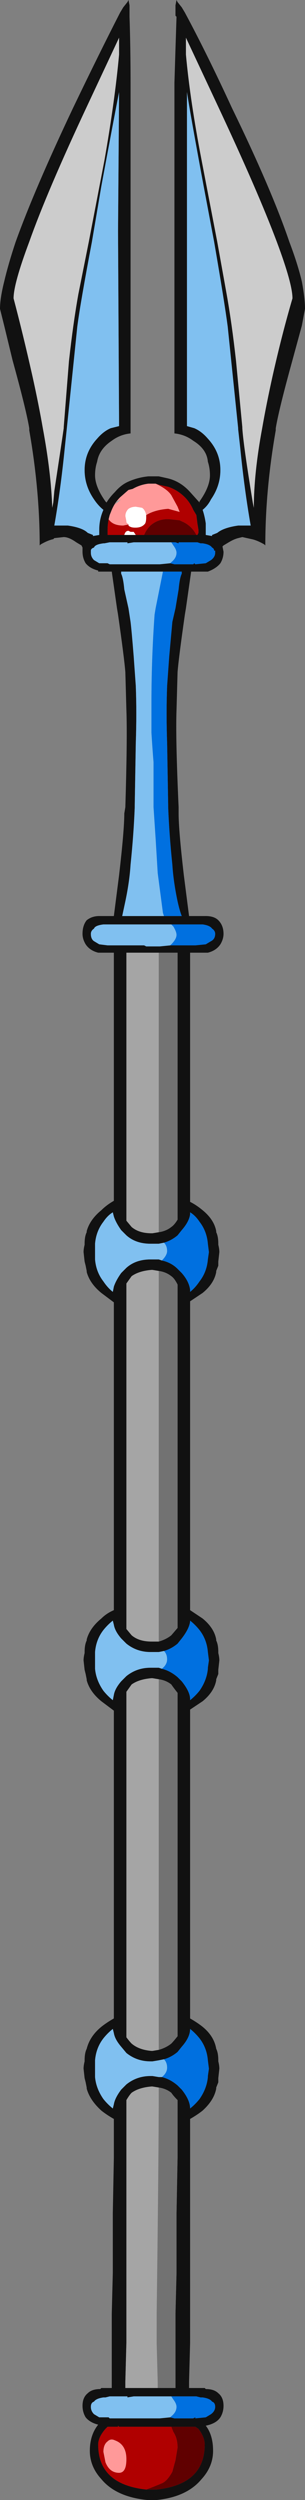 <?xml version="1.0" encoding="UTF-8" standalone="no"?>
<svg xmlns:ffdec="https://www.free-decompiler.com/flash" xmlns:xlink="http://www.w3.org/1999/xlink" ffdec:objectType="frame" height="835.8px" width="102.2px" xmlns="http://www.w3.org/2000/svg">
  <rect width="100%" height="100%" fill="#808080" stroke="none"/>
  <g transform="matrix(1.0, 0.0, 0.0, 1.0, 57.75, 396.55)">
    <use ffdec:characterId="283" height="119.4" transform="matrix(7.0, 0.0, 0.0, 7.0, -57.75, -396.55)" width="14.6" xlink:href="#shape0"/>
  </g>
  <defs>
    <g id="shape0" transform="matrix(1.0, 0.0, 0.0, 1.0, 8.25, 56.65)">
      <path d="M-2.75 -32.55 L-2.65 -32.7 -2.45 -32.8 -2.65 -32.65 -2.75 -32.55" fill="#63b5b2" fill-rule="evenodd" stroke="none"/>
      <path d="M-2.1 -31.6 L-2.2 -31.7 -2.2 -31.75 -2.25 -32.0 Q-2.25 -32.2 -2.1 -32.35 -1.95 -32.45 -1.75 -32.45 L-1.45 -32.4 Q-1.3 -32.3 -1.25 -32.05 L-1.25 -31.95 Q-1.25 -31.75 -1.3 -31.65 -1.45 -31.45 -1.75 -31.45 L-1.8 -31.45 Q-2.0 -31.45 -2.1 -31.55 L-2.1 -31.6 M-1.75 -31.1 L-2.3 -31.1 Q-2.25 -31.3 -2.1 -31.3 L-2.0 -31.25 -1.85 -31.25 -1.75 -31.1" fill="#ffffff" fill-rule="evenodd" stroke="none"/>
      <path d="M0.15 -55.9 L0.15 -56.4 0.2 -56.65 0.25 -56.55 0.45 -56.3 0.6 -56.05 Q1.65 -54.1 2.85 -51.5 4.75 -47.6 5.6 -45.1 6.0 -44.05 6.2 -43.2 6.35 -42.4 6.35 -41.9 L6.2 -41.1 5.75 -39.45 Q5.1 -37.1 4.95 -36.2 L4.95 -36.1 Q4.45 -33.25 4.45 -30.6 L4.4 -30.65 Q4.05 -30.85 3.8 -30.9 L3.35 -31.0 3.15 -30.95 Q2.95 -30.9 2.7 -30.75 L2.45 -30.6 2.4 -30.55 2.45 -30.3 Q2.45 -30.0 2.3 -29.75 2.1 -29.5 1.7 -29.35 L0.9 -29.35 0.65 -27.6 0.6 -27.3 Q0.3 -25.2 0.25 -24.55 L0.2 -22.75 Q0.15 -21.4 0.3 -18.1 L0.3 -17.8 Q0.3 -17.0 0.55 -14.85 L0.8 -12.9 1.6 -12.9 Q2.0 -12.9 2.2 -12.7 2.45 -12.45 2.45 -12.05 2.45 -11.8 2.3 -11.55 2.1 -11.25 1.7 -11.15 L0.85 -11.15 0.85 0.75 Q1.15 0.9 1.45 1.15 2.0 1.6 2.1 2.15 L2.1 2.2 Q2.2 2.4 2.2 2.75 L2.2 2.8 Q2.25 3.0 2.25 3.15 L2.2 3.6 2.2 3.8 2.1 4.05 2.1 4.1 Q2.0 4.65 1.45 5.1 L0.85 5.5 0.85 20.25 Q1.15 20.45 1.45 20.65 2.0 21.1 2.1 21.65 L2.1 21.7 Q2.2 21.9 2.2 22.25 L2.2 22.3 Q2.25 22.5 2.25 22.65 L2.2 23.1 2.2 23.3 2.1 23.55 2.1 23.6 Q2.0 24.15 1.45 24.6 L0.85 25.0 0.85 39.75 Q1.2 39.95 1.45 40.15 2.0 40.6 2.1 41.2 2.2 41.4 2.2 41.75 L2.2 41.8 Q2.25 42.0 2.25 42.15 L2.2 42.6 2.2 42.8 2.1 43.05 2.1 43.1 Q2.0 43.65 1.45 44.15 1.2 44.35 0.85 44.55 L0.85 55.25 0.8 57.1 0.8 57.4 1.55 57.4 1.6 57.45 Q2.0 57.45 2.2 57.65 2.45 57.85 2.45 58.25 2.45 58.55 2.3 58.8 2.1 59.1 1.6 59.2 1.95 59.65 1.95 60.4 1.95 61.15 1.4 61.75 0.7 62.6 -0.75 62.75 L-1.2 62.75 Q-2.7 62.6 -3.4 61.75 -3.95 61.15 -3.95 60.4 -3.95 59.65 -3.55 59.15 -3.95 59.05 -4.15 58.8 -4.3 58.55 -4.3 58.25 -4.3 57.85 -4.05 57.65 -3.85 57.45 -3.45 57.45 L-3.4 57.4 -2.9 57.4 -2.9 53.85 -2.85 51.9 -2.85 49.05 -2.8 46.4 -2.8 44.55 Q-3.15 44.35 -3.4 44.15 -3.95 43.65 -4.1 43.1 L-4.1 43.05 -4.15 42.8 -4.2 42.6 -4.25 42.15 Q-4.25 42.0 -4.2 41.8 L-4.2 41.75 Q-4.2 41.4 -4.1 41.2 -3.95 40.6 -3.4 40.15 -3.15 39.95 -2.8 39.75 L-2.8 25.05 -3.4 24.6 Q-3.95 24.15 -4.1 23.6 L-4.1 23.55 -4.15 23.3 -4.2 23.1 -4.25 22.65 Q-4.25 22.5 -4.2 22.3 L-4.2 22.25 Q-4.2 21.9 -4.1 21.7 L-4.1 21.65 Q-3.95 21.1 -3.4 20.65 -3.15 20.4 -2.8 20.25 L-2.8 12.55 Q-2.8 12.45 -2.8 12.3 L-2.8 5.55 -3.4 5.1 Q-3.95 4.65 -4.1 4.1 L-4.1 4.05 -4.15 3.8 -4.2 3.6 -4.25 3.15 Q-4.25 3.0 -4.2 2.8 L-4.2 2.75 Q-4.2 2.4 -4.1 2.2 L-4.1 2.15 Q-3.95 1.6 -3.4 1.15 -3.15 0.9 -2.8 0.7 L-2.8 -11.15 -3.55 -11.15 Q-3.95 -11.25 -4.15 -11.55 -4.3 -11.8 -4.3 -12.05 -4.3 -12.45 -4.1 -12.7 -3.85 -12.9 -3.5 -12.9 L-2.8 -12.9 -2.55 -14.85 Q-2.3 -17.0 -2.3 -17.8 L-2.25 -18.1 Q-2.15 -21.4 -2.2 -22.75 L-2.25 -24.55 Q-2.3 -25.2 -2.6 -27.3 L-2.65 -27.6 -2.9 -29.35 -3.55 -29.35 -3.55 -29.4 Q-3.95 -29.5 -4.15 -29.75 -4.3 -30.0 -4.3 -30.3 L-4.3 -30.5 -4.35 -30.6 -4.6 -30.75 Q-4.95 -31.0 -5.2 -31.0 L-5.65 -30.95 -5.7 -30.9 Q-5.95 -30.85 -6.3 -30.65 L-6.35 -30.6 Q-6.35 -33.25 -6.85 -36.1 L-6.85 -36.2 Q-7.0 -37.1 -7.65 -39.45 L-8.05 -41.1 -8.25 -41.9 Q-8.25 -42.4 -8.05 -43.2 -7.85 -44.05 -7.5 -45.1 -6.6 -47.6 -4.75 -51.5 -3.5 -54.1 -2.5 -56.05 L-2.35 -56.3 -2.15 -56.55 -2.1 -56.65 -2.05 -56.4 -2.05 -55.85 Q-2.0 -54.35 -2.0 -52.7 -2.0 -51.15 -2.0 -45.6 L-2.0 -35.95 Q-2.5 -35.9 -2.9 -35.6 -3.5 -35.2 -3.6 -34.6 -3.7 -34.3 -3.7 -33.95 -3.7 -33.4 -3.2 -32.7 L-3.15 -32.65 Q-3.0 -32.9 -2.75 -33.15 -2.45 -33.5 -2.1 -33.65 -1.65 -33.85 -1.15 -33.9 L-0.65 -33.9 -0.2 -33.8 Q0.4 -33.65 0.85 -33.15 L1.3 -32.65 1.3 -32.7 Q1.8 -33.4 1.8 -33.95 1.8 -34.3 1.7 -34.6 1.65 -35.2 1.0 -35.6 0.6 -35.9 0.1 -35.95 L0.1 -45.6 Q0.1 -51.15 0.1 -52.7 0.15 -54.35 0.2 -55.85 L0.15 -55.9 M0.65 -54.85 L0.65 -54.05 Q0.85 -51.85 1.4 -49.0 L2.15 -45.1 2.6 -42.6 Q2.85 -41.2 3.05 -39.4 L3.35 -36.25 3.35 -36.2 Q3.4 -35.4 3.85 -32.65 L3.9 -32.4 Q3.9 -34.05 4.3 -36.2 4.5 -37.35 4.8 -38.7 5.25 -40.7 5.75 -42.4 5.75 -43.1 5.0 -45.1 4.1 -47.5 2.15 -51.65 L0.65 -54.85 M1.5 -47.75 Q0.85 -51.25 0.7 -52.25 L0.7 -36.3 1.05 -36.2 Q1.4 -36.05 1.7 -35.7 2.3 -35.05 2.3 -34.2 2.3 -33.45 1.85 -32.8 1.7 -32.5 1.45 -32.3 1.55 -32.0 1.6 -31.65 L1.6 -31.1 1.9 -31.05 1.9 -31.1 2.15 -31.2 Q2.45 -31.45 3.15 -31.55 L3.75 -31.55 Q3.45 -33.25 3.25 -35.25 L3.15 -36.15 3.15 -36.2 2.65 -41.05 Q2.5 -42.2 2.0 -45.1 L1.5 -47.75 M-0.8 -33.55 L-1.15 -33.55 Q-1.55 -33.5 -1.9 -33.3 L-2.1 -33.25 -2.5 -32.9 Q-2.75 -32.65 -2.9 -32.3 L-3.0 -32.05 -3.05 -31.85 Q-3.1 -31.6 -3.1 -31.35 L-3.1 -31.1 -2.3 -31.1 -1.75 -31.1 -1.35 -31.1 1.15 -31.1 1.2 -31.1 1.25 -31.2 1.25 -31.35 1.2 -31.65 1.15 -32.05 1.0 -32.3 Q0.85 -32.65 0.6 -32.9 0.25 -33.25 -0.2 -33.4 L-0.65 -33.5 -0.8 -33.55 M-0.1 -29.75 L0.1 -29.7 1.0 -29.7 1.05 -29.75 1.1 -29.7 1.6 -29.75 1.85 -29.9 Q2.05 -30.05 2.05 -30.25 L2.05 -30.35 2.0 -30.35 Q2.0 -30.45 1.9 -30.5 1.8 -30.65 1.45 -30.7 L1.35 -30.7 1.2 -30.75 0.3 -30.75 0.3 -30.7 0.15 -30.75 -0.05 -30.75 -1.85 -30.75 -2.15 -30.7 -2.15 -30.75 -3.0 -30.75 -3.25 -30.7 -3.3 -30.7 Q-3.7 -30.65 -3.75 -30.5 -3.9 -30.45 -3.9 -30.35 L-3.9 -30.25 Q-3.9 -30.05 -3.75 -29.9 L-3.5 -29.75 -3.1 -29.75 -3.0 -29.7 -0.6 -29.7 -0.1 -29.75 M-0.4 -12.9 L0.45 -12.9 Q0.35 -13.15 0.25 -13.6 0.05 -14.55 0.0 -15.35 -0.15 -16.8 -0.2 -18.1 L-0.2 -18.2 -0.25 -21.15 Q-0.3 -22.6 -0.25 -23.9 L-0.15 -25.3 0.0 -26.95 0.15 -27.6 0.3 -28.5 Q0.35 -29.05 0.45 -29.25 L0.45 -29.35 -0.45 -29.35 -2.45 -29.35 -2.45 -29.25 Q-2.35 -29.05 -2.3 -28.5 L-2.1 -27.6 -2.0 -26.95 Q-1.95 -26.55 -1.85 -25.3 L-1.75 -23.9 Q-1.7 -22.6 -1.75 -21.15 L-1.8 -18.2 -1.8 -18.1 Q-1.85 -16.8 -2.0 -15.35 -2.05 -14.55 -2.25 -13.6 L-2.4 -12.9 -0.4 -12.9 M-0.1 -11.5 L1.1 -11.5 1.6 -11.55 1.85 -11.7 Q2.05 -11.8 2.05 -12.05 2.05 -12.2 1.9 -12.3 1.8 -12.45 1.45 -12.5 L-0.05 -12.5 -3.3 -12.5 Q-3.7 -12.45 -3.75 -12.3 -3.9 -12.2 -3.9 -12.05 -3.9 -11.8 -3.75 -11.7 L-3.5 -11.55 -3.1 -11.5 -1.35 -11.5 -1.25 -11.45 -0.6 -11.45 -0.1 -11.5 M-0.5 3.55 Q-0.05 3.65 0.25 3.95 L0.45 4.15 Q0.8 4.55 0.85 4.95 L0.85 5.05 Q1.1 4.85 1.3 4.55 1.65 4.1 1.7 3.5 L1.75 3.15 1.7 2.75 Q1.65 2.15 1.3 1.7 1.1 1.4 0.85 1.25 L0.85 1.35 Q0.8 1.7 0.45 2.1 L0.25 2.35 Q-0.05 2.6 -0.4 2.7 L-0.65 2.75 -1.05 2.75 Q-1.75 2.75 -2.2 2.35 L-2.45 2.1 Q-2.7 1.75 -2.8 1.45 L-2.85 1.25 Q-3.1 1.4 -3.3 1.7 -3.65 2.15 -3.7 2.75 L-3.7 3.5 Q-3.65 4.1 -3.3 4.55 -3.1 4.85 -2.85 5.05 L-2.8 4.8 Q-2.7 4.5 -2.45 4.15 L-2.2 3.9 Q-1.75 3.5 -1.05 3.5 L-0.65 3.5 -0.5 3.55 M-0.65 21.75 Q-0.3 21.65 -0.05 21.45 L0.25 21.1 0.25 4.7 Q0.1 4.4 -0.05 4.3 -0.3 4.1 -0.65 4.05 L-0.95 4.0 -1.0 4.0 Q-1.6 4.05 -1.95 4.3 L-2.2 4.65 -2.2 21.15 -1.95 21.45 Q-1.6 21.75 -1.0 21.75 L-0.65 21.75 M-0.5 23.05 Q-0.1 23.15 0.25 23.45 L0.45 23.65 Q0.85 24.15 0.85 24.5 L0.85 24.55 Q1.1 24.35 1.3 24.1 1.65 23.6 1.7 23.05 L1.7 23.0 1.75 22.65 1.7 22.25 Q1.65 21.65 1.3 21.2 1.1 20.95 0.85 20.75 L0.85 20.8 Q0.8 21.15 0.45 21.6 L0.25 21.85 Q-0.05 22.1 -0.4 22.2 L-0.65 22.25 -1.05 22.25 Q-1.7 22.25 -2.2 21.85 L-2.45 21.6 Q-2.75 21.25 -2.8 20.95 L-2.85 20.75 Q-3.1 20.95 -3.3 21.2 -3.65 21.65 -3.7 22.25 L-3.7 23.05 Q-3.65 23.6 -3.3 24.1 -3.1 24.35 -2.85 24.55 L-2.8 24.3 Q-2.75 24.0 -2.45 23.65 L-2.2 23.4 Q-1.7 23.0 -1.05 23.0 L-0.65 23.0 -0.5 23.05 M-0.5 42.55 Q-0.1 42.65 0.25 42.95 L0.45 43.15 Q0.85 43.65 0.85 44.05 1.1 43.85 1.3 43.6 1.65 43.1 1.7 42.55 L1.7 42.5 1.75 42.15 1.7 41.75 Q1.65 41.15 1.3 40.7 1.1 40.45 0.85 40.25 0.85 40.65 0.45 41.1 L0.25 41.35 Q-0.05 41.6 -0.4 41.7 L-0.65 41.75 -0.95 41.8 -1.05 41.8 Q-1.7 41.8 -2.2 41.4 L-2.45 41.1 Q-2.75 40.75 -2.8 40.45 L-2.85 40.25 Q-3.1 40.45 -3.3 40.7 -3.65 41.15 -3.7 41.75 L-3.7 42.55 Q-3.65 43.1 -3.3 43.6 -3.1 43.85 -2.85 44.05 L-2.8 43.85 Q-2.75 43.55 -2.45 43.15 L-2.2 42.9 Q-1.7 42.5 -1.05 42.5 L-0.95 42.5 -0.65 42.55 -0.5 42.55 M-0.7 57.4 L0.15 57.4 0.15 53.85 0.2 51.9 0.2 49.05 0.25 46.4 0.25 43.65 Q0.05 43.45 -0.05 43.3 -0.3 43.1 -0.65 43.05 L-0.95 43.0 -1.0 43.0 Q-1.6 43.05 -1.95 43.3 -2.05 43.4 -2.2 43.65 L-2.2 55.25 -2.25 57.1 -2.25 57.4 -0.7 57.4 M-0.65 41.25 Q-0.3 41.15 -0.05 40.95 0.05 40.85 0.25 40.6 L0.25 24.2 Q0.05 23.95 -0.05 23.8 -0.3 23.6 -0.65 23.55 L-0.95 23.5 -1.0 23.5 Q-1.6 23.55 -1.95 23.8 L-2.2 24.15 -2.2 40.65 Q-2.05 40.85 -1.95 40.95 -1.6 41.25 -1.0 41.3 L-0.95 41.3 -0.65 41.25 M-0.1 58.8 L0.1 58.85 1.0 58.85 1.1 58.8 1.1 58.85 1.6 58.8 1.85 58.65 Q2.05 58.5 2.05 58.3 2.05 58.1 1.9 58.05 1.8 57.9 1.45 57.85 L1.35 57.85 1.15 57.8 -0.05 57.8 -1.85 57.8 -2.15 57.85 -2.15 57.8 -3.0 57.8 -3.2 57.85 -3.3 57.85 Q-3.65 57.9 -3.75 58.05 -3.9 58.1 -3.9 58.3 -3.9 58.5 -3.75 58.65 L-3.5 58.8 -3.05 58.8 -3.0 58.85 -0.6 58.85 -0.1 58.8 M-1.25 62.25 L-0.75 62.25 Q1.55 62.0 1.55 60.1 1.55 59.75 1.25 59.35 L1.1 59.25 -0.05 59.25 -2.55 59.25 -2.6 59.2 -2.6 59.25 -3.1 59.25 -3.2 59.35 Q-3.55 59.75 -3.55 60.1 -3.55 62.0 -1.25 62.25 M-0.65 2.2 Q-0.3 2.15 -0.05 1.95 0.1 1.85 0.25 1.6 L0.25 -11.15 -0.65 -11.15 -2.2 -11.15 -2.2 1.65 -1.95 1.95 Q-1.6 2.25 -1.0 2.25 L-0.95 2.25 -0.65 2.2 M-2.55 -54.85 L-4.05 -51.65 Q-6.0 -47.5 -6.85 -45.1 -7.6 -43.1 -7.6 -42.4 -7.15 -40.7 -6.7 -38.7 -6.4 -37.35 -6.2 -36.2 -5.8 -34.05 -5.75 -32.4 L-5.7 -32.65 -5.65 -33.2 Q-5.3 -35.5 -5.2 -36.2 L-5.2 -36.25 -4.95 -39.4 Q-4.75 -41.2 -4.5 -42.6 L-4.0 -45.1 -3.25 -49.0 Q-2.75 -51.85 -2.55 -54.05 L-2.55 -54.85 M-3.85 -45.1 Q-4.4 -42.2 -4.55 -41.05 L-5.05 -36.2 -5.15 -35.25 Q-5.35 -33.25 -5.65 -31.55 L-5.0 -31.55 Q-4.3 -31.45 -4.05 -31.2 L-3.8 -31.1 -3.8 -31.05 -3.5 -31.1 -3.5 -31.35 Q-3.5 -31.85 -3.3 -32.3 -3.55 -32.5 -3.75 -32.8 -4.2 -33.45 -4.2 -34.2 -4.2 -35.05 -3.6 -35.7 -3.3 -36.05 -2.95 -36.2 L-2.55 -36.3 -2.6 -45.6 -2.55 -52.25 Q-2.75 -51.25 -3.4 -47.75 L-3.85 -45.1" fill="#111111" fill-rule="evenodd" stroke="none"/>
      <path d="M1.15 -31.1 L-1.35 -31.1 Q-1.25 -31.35 -1.05 -31.55 -0.65 -31.9 -0.1 -31.85 L0.35 -31.8 0.45 -31.75 Q0.7 -31.65 0.9 -31.45 1.05 -31.3 1.15 -31.1 M-0.05 59.25 L1.1 59.25 1.25 59.35 Q1.55 59.75 1.55 60.1 1.55 62.0 -0.75 62.25 L-1.25 62.25 Q-0.85 62.1 -0.5 61.95 -0.25 61.85 0.0 61.4 L0.15 60.85 0.25 60.25 Q0.25 59.8 0.05 59.5 L-0.05 59.25" fill="#600000" fill-rule="evenodd" stroke="none"/>
      <path d="M-1.25 -32.05 Q-0.85 -32.3 -0.2 -32.35 L0.35 -32.2 0.25 -32.45 -0.05 -33.0 Q-0.25 -33.3 -0.8 -33.55 L-0.65 -33.5 -0.2 -33.4 Q0.25 -33.25 0.6 -32.9 0.85 -32.65 1.0 -32.3 L1.15 -32.05 1.2 -31.65 1.25 -31.35 1.25 -31.2 1.2 -31.1 1.15 -31.1 Q1.05 -31.3 0.9 -31.45 0.7 -31.65 0.45 -31.75 L0.35 -31.8 -0.1 -31.85 Q-0.65 -31.9 -1.05 -31.55 -1.25 -31.35 -1.35 -31.1 L-1.75 -31.1 -1.85 -31.25 -2.0 -31.25 -2.1 -31.3 Q-2.25 -31.3 -2.3 -31.1 L-3.1 -31.1 -3.1 -31.35 Q-3.1 -31.6 -3.05 -31.85 -2.85 -31.55 -2.35 -31.55 L-2.1 -31.6 -2.1 -31.55 Q-2.0 -31.45 -1.8 -31.45 L-1.75 -31.45 Q-1.45 -31.45 -1.3 -31.65 -1.25 -31.75 -1.25 -31.95 L-1.25 -32.05 M-1.25 62.25 Q-3.55 62.0 -3.55 60.1 -3.55 59.75 -3.2 59.35 L-3.1 59.25 -2.6 59.25 -2.6 59.2 -2.55 59.25 -0.05 59.25 0.05 59.5 Q0.25 59.8 0.25 60.25 L0.15 60.85 0.0 61.4 Q-0.25 61.85 -0.5 61.95 -0.85 62.1 -1.25 62.25 M-3.3 60.45 L-3.2 60.95 Q-3.0 61.45 -2.55 61.45 -2.2 61.45 -2.2 60.8 -2.2 60.1 -2.75 59.9 -2.95 59.8 -3.1 59.95 -3.3 60.1 -3.3 60.45" fill="#b00000" fill-rule="evenodd" stroke="none"/>
      <path d="M-0.8 -33.55 Q-0.25 -33.3 -0.05 -33.0 L0.25 -32.45 0.35 -32.2 -0.2 -32.35 Q-0.85 -32.3 -1.25 -32.05 -1.3 -32.3 -1.45 -32.4 L-1.75 -32.45 Q-1.95 -32.45 -2.1 -32.35 -2.25 -32.2 -2.25 -32.0 L-2.2 -31.75 -2.2 -31.7 -2.1 -31.6 -2.35 -31.55 Q-2.85 -31.55 -3.05 -31.85 L-3.0 -32.05 -2.9 -32.3 Q-2.75 -32.65 -2.5 -32.9 L-2.1 -33.25 -1.9 -33.3 Q-1.55 -33.5 -1.15 -33.55 L-0.8 -33.55 M-2.75 -32.55 L-2.65 -32.65 -2.45 -32.8 -2.65 -32.7 -2.75 -32.55 M-3.3 60.45 Q-3.3 60.1 -3.1 59.95 -2.95 59.8 -2.75 59.9 -2.2 60.1 -2.2 60.8 -2.2 61.45 -2.55 61.45 -3.0 61.45 -3.2 60.95 L-3.3 60.45" fill="#ff9999" fill-rule="evenodd" stroke="none"/>
      <path d="M1.5 -47.75 L2.0 -45.1 Q2.5 -42.2 2.65 -41.05 L3.15 -36.2 3.15 -36.15 3.25 -35.25 Q3.45 -33.25 3.75 -31.55 L3.15 -31.55 Q2.45 -31.45 2.15 -31.2 L1.9 -31.1 1.9 -31.05 1.6 -31.1 1.6 -31.65 Q1.55 -32.0 1.45 -32.3 1.7 -32.5 1.85 -32.8 2.3 -33.45 2.3 -34.2 2.3 -35.05 1.7 -35.7 1.4 -36.05 1.05 -36.2 L0.7 -36.3 0.7 -52.25 Q0.85 -51.25 1.5 -47.75 M-0.1 -29.75 L-0.6 -29.7 -3.0 -29.7 -3.1 -29.75 -3.5 -29.75 -3.75 -29.9 Q-3.9 -30.05 -3.9 -30.25 L-3.9 -30.35 Q-3.9 -30.45 -3.75 -30.5 -3.7 -30.65 -3.3 -30.7 L-3.25 -30.7 -3.0 -30.75 -2.15 -30.75 -2.15 -30.7 -1.85 -30.75 -0.05 -30.75 0.05 -30.6 Q0.2 -30.4 0.2 -30.25 0.2 -30.0 -0.05 -29.8 L-0.1 -29.75 M-0.45 -29.35 L-0.8 -27.6 -0.85 -27.3 Q-1.0 -25.2 -1.0 -23.1 L-1.0 -21.65 Q-0.95 -20.85 -0.9 -20.25 L-0.9 -18.1 -0.8 -16.6 -0.7 -14.95 -0.45 -13.05 -0.4 -12.9 -2.4 -12.9 -2.25 -13.6 Q-2.05 -14.55 -2.0 -15.35 -1.85 -16.8 -1.8 -18.1 L-1.8 -18.2 -1.75 -21.15 Q-1.7 -22.6 -1.75 -23.9 L-1.85 -25.3 Q-1.95 -26.55 -2.0 -26.95 L-2.1 -27.6 -2.3 -28.5 Q-2.35 -29.05 -2.45 -29.25 L-2.45 -29.35 -0.45 -29.35 M-0.1 -11.5 L-0.6 -11.45 -1.25 -11.45 -1.35 -11.5 -3.1 -11.5 -3.5 -11.55 -3.75 -11.7 Q-3.9 -11.8 -3.9 -12.05 -3.9 -12.2 -3.75 -12.3 -3.7 -12.45 -3.3 -12.5 L-0.05 -12.5 0.05 -12.4 Q0.2 -12.15 0.2 -12.0 0.2 -11.8 -0.05 -11.55 L-0.1 -11.5 M-0.4 2.7 Q-0.25 2.85 -0.25 3.1 -0.25 3.3 -0.5 3.55 L-0.65 3.5 -1.05 3.5 Q-1.75 3.5 -2.2 3.9 L-2.45 4.15 Q-2.7 4.5 -2.8 4.8 L-2.85 5.05 Q-3.1 4.85 -3.3 4.55 -3.65 4.1 -3.7 3.5 L-3.7 2.75 Q-3.65 2.15 -3.3 1.7 -3.1 1.4 -2.85 1.25 L-2.8 1.45 Q-2.7 1.75 -2.45 2.1 L-2.2 2.35 Q-1.75 2.75 -1.05 2.75 L-0.65 2.75 -0.4 2.7 M-0.4 22.2 Q-0.25 22.35 -0.25 22.6 -0.25 22.85 -0.5 23.05 L-0.65 23.0 -1.05 23.0 Q-1.7 23.0 -2.2 23.4 L-2.45 23.65 Q-2.75 24.0 -2.8 24.3 L-2.85 24.55 Q-3.1 24.35 -3.3 24.1 -3.65 23.6 -3.7 23.05 L-3.7 22.25 Q-3.65 21.65 -3.3 21.2 -3.1 20.95 -2.85 20.75 L-2.8 20.95 Q-2.75 21.25 -2.45 21.6 L-2.2 21.85 Q-1.7 22.25 -1.05 22.25 L-0.65 22.25 -0.4 22.2 M-0.4 41.7 Q-0.25 41.85 -0.25 42.1 -0.25 42.35 -0.5 42.55 L-0.65 42.55 -0.95 42.5 -1.05 42.5 Q-1.7 42.5 -2.2 42.9 L-2.45 43.15 Q-2.75 43.55 -2.8 43.85 L-2.85 44.05 Q-3.1 43.85 -3.3 43.6 -3.65 43.1 -3.7 42.55 L-3.7 41.75 Q-3.65 41.15 -3.3 40.7 -3.1 40.45 -2.85 40.25 L-2.8 40.45 Q-2.75 40.75 -2.45 41.1 L-2.2 41.4 Q-1.7 41.8 -1.05 41.8 L-0.95 41.8 -0.65 41.75 -0.4 41.7 M-0.1 58.8 L-0.6 58.85 -3.0 58.85 -3.05 58.8 -3.5 58.8 -3.75 58.65 Q-3.9 58.5 -3.9 58.3 -3.9 58.1 -3.75 58.05 -3.65 57.9 -3.3 57.85 L-3.2 57.85 -3.0 57.8 -2.15 57.8 -2.15 57.85 -1.85 57.8 -0.05 57.8 0.05 57.95 Q0.2 58.15 0.2 58.3 0.2 58.55 -0.05 58.75 L-0.1 58.8 M-3.85 -45.1 L-3.4 -47.75 Q-2.75 -51.25 -2.55 -52.25 L-2.6 -45.6 -2.55 -36.3 -2.95 -36.2 Q-3.3 -36.05 -3.6 -35.7 -4.2 -35.05 -4.2 -34.2 -4.2 -33.45 -3.75 -32.8 -3.55 -32.5 -3.3 -32.3 -3.5 -31.85 -3.5 -31.35 L-3.5 -31.1 -3.8 -31.05 -3.8 -31.1 -4.05 -31.2 Q-4.3 -31.45 -5.0 -31.55 L-5.65 -31.55 Q-5.35 -33.25 -5.15 -35.25 L-5.05 -36.2 -4.55 -41.05 Q-4.4 -42.2 -3.85 -45.1" fill="#80c0f0" fill-rule="evenodd" stroke="none"/>
      <path d="M-0.05 -30.75 L0.15 -30.75 0.3 -30.7 0.3 -30.75 1.2 -30.75 1.35 -30.7 1.45 -30.7 Q1.8 -30.65 1.9 -30.5 2.0 -30.45 2.0 -30.35 L2.05 -30.35 2.05 -30.25 Q2.05 -30.05 1.85 -29.9 L1.6 -29.75 1.1 -29.7 1.05 -29.75 1.0 -29.7 0.1 -29.7 -0.1 -29.75 -0.05 -29.8 Q0.2 -30.0 0.2 -30.25 0.2 -30.4 0.05 -30.6 L-0.05 -30.75 M-0.45 -29.35 L0.45 -29.35 0.45 -29.25 Q0.35 -29.05 0.3 -28.5 L0.15 -27.6 0.0 -26.95 -0.15 -25.3 -0.25 -23.9 Q-0.3 -22.6 -0.25 -21.15 L-0.2 -18.2 -0.2 -18.1 Q-0.15 -16.8 0.0 -15.35 0.05 -14.55 0.25 -13.6 0.35 -13.15 0.45 -12.9 L-0.4 -12.9 -0.45 -13.05 -0.7 -14.95 -0.8 -16.6 -0.9 -18.1 -0.9 -20.25 Q-0.95 -20.85 -1.0 -21.65 L-1.0 -23.1 Q-1.0 -25.2 -0.85 -27.3 L-0.8 -27.6 -0.45 -29.35 M-0.05 -12.5 L1.45 -12.5 Q1.8 -12.45 1.9 -12.3 2.05 -12.2 2.05 -12.05 2.05 -11.8 1.85 -11.7 L1.6 -11.55 1.1 -11.5 -0.1 -11.5 -0.05 -11.55 Q0.2 -11.8 0.2 -12.0 0.2 -12.15 0.05 -12.4 L-0.05 -12.5 M-0.4 2.7 Q-0.05 2.6 0.25 2.35 L0.45 2.1 Q0.8 1.7 0.85 1.35 L0.85 1.25 Q1.1 1.4 1.3 1.7 1.65 2.15 1.7 2.75 L1.75 3.15 1.7 3.5 Q1.65 4.1 1.3 4.55 1.1 4.85 0.85 5.05 L0.85 4.95 Q0.8 4.55 0.45 4.15 L0.25 3.95 Q-0.05 3.65 -0.5 3.55 -0.25 3.3 -0.25 3.1 -0.25 2.85 -0.4 2.7 M-0.4 22.2 Q-0.05 22.1 0.25 21.85 L0.45 21.6 Q0.8 21.15 0.85 20.8 L0.85 20.75 Q1.1 20.95 1.3 21.2 1.65 21.65 1.7 22.25 L1.75 22.65 1.7 23.0 1.7 23.05 Q1.65 23.6 1.3 24.1 1.1 24.35 0.85 24.55 L0.85 24.5 Q0.85 24.15 0.45 23.65 L0.25 23.45 Q-0.1 23.15 -0.5 23.05 -0.25 22.85 -0.25 22.6 -0.25 22.35 -0.4 22.2 M-0.4 41.7 Q-0.05 41.6 0.25 41.35 L0.45 41.1 Q0.85 40.65 0.85 40.25 1.1 40.45 1.3 40.7 1.65 41.15 1.7 41.75 L1.75 42.15 1.7 42.5 1.7 42.55 Q1.65 43.1 1.3 43.6 1.1 43.85 0.85 44.05 0.85 43.65 0.45 43.15 L0.25 42.95 Q-0.1 42.65 -0.5 42.55 -0.25 42.35 -0.25 42.1 -0.25 41.85 -0.4 41.7 M-0.05 57.8 L1.15 57.8 1.35 57.85 1.45 57.85 Q1.8 57.9 1.9 58.05 2.05 58.1 2.05 58.3 2.05 58.5 1.85 58.65 L1.6 58.8 1.1 58.85 1.1 58.8 1.0 58.85 0.1 58.85 -0.1 58.8 -0.05 58.75 Q0.2 58.55 0.2 58.3 0.2 58.15 0.05 57.95 L-0.05 57.8" fill="#0070e0" fill-rule="evenodd" stroke="none"/>
      <path d="M0.65 -54.85 L2.15 -51.65 Q4.1 -47.5 5.0 -45.1 5.75 -43.1 5.75 -42.4 5.25 -40.7 4.8 -38.7 4.5 -37.35 4.3 -36.2 3.9 -34.05 3.9 -32.4 L3.85 -32.65 Q3.4 -35.4 3.35 -36.2 L3.35 -36.25 3.05 -39.4 Q2.85 -41.2 2.6 -42.6 L2.15 -45.1 1.4 -49.0 Q0.85 -51.85 0.65 -54.05 L0.65 -54.85 M-2.55 -54.85 L-2.55 -54.05 Q-2.75 -51.85 -3.25 -49.0 L-4.0 -45.1 -4.5 -42.6 Q-4.75 -41.2 -4.95 -39.4 L-5.2 -36.25 -5.2 -36.2 Q-5.3 -35.5 -5.65 -33.2 L-5.7 -32.65 -5.75 -32.4 Q-5.8 -34.05 -6.2 -36.2 -6.4 -37.35 -6.7 -38.7 -7.15 -40.7 -7.6 -42.4 -7.6 -43.1 -6.85 -45.1 -6.0 -47.5 -4.05 -51.65 L-2.55 -54.85" fill="#cccccc" fill-rule="evenodd" stroke="none"/>
      <path d="M-0.65 4.05 L-0.65 21.75 -1.0 21.75 Q-1.6 21.75 -1.95 21.45 L-2.2 21.15 -2.2 4.65 -1.95 4.3 Q-1.6 4.05 -1.0 4.0 L-0.95 4.0 -0.65 4.05 M-0.65 43.05 Q-0.65 46.25 -0.75 53.85 L-0.75 55.25 -0.7 57.1 -0.7 57.4 -2.25 57.4 -2.25 57.1 -2.2 55.25 -2.2 43.65 Q-2.05 43.4 -1.95 43.3 -1.6 43.05 -1.0 43.0 L-0.95 43.0 -0.65 43.05 M-0.65 23.55 L-0.65 41.25 -0.95 41.3 -1.0 41.3 Q-1.6 41.25 -1.95 40.95 -2.05 40.85 -2.2 40.65 L-2.2 24.15 -1.95 23.8 Q-1.6 23.55 -1.0 23.5 L-0.95 23.5 -0.65 23.55 M-0.65 2.2 L-0.95 2.25 -1.0 2.25 Q-1.6 2.25 -1.95 1.95 L-2.2 1.65 -2.2 -11.15 -0.65 -11.15 -0.65 2.2" fill="#a5a5a5" fill-rule="evenodd" stroke="none"/>
      <path d="M-0.65 4.05 Q-0.3 4.1 -0.05 4.3 0.1 4.4 0.25 4.7 L0.25 21.1 -0.05 21.45 Q-0.3 21.65 -0.65 21.75 L-0.65 4.05 M-0.65 43.05 Q-0.3 43.1 -0.05 43.3 0.05 43.45 0.25 43.65 L0.25 46.4 0.2 49.05 0.2 51.9 0.15 53.85 0.15 57.4 -0.7 57.4 -0.7 57.1 -0.75 55.25 -0.75 53.85 Q-0.65 46.25 -0.65 43.05 M-0.65 23.55 Q-0.3 23.6 -0.05 23.8 0.05 23.95 0.25 24.2 L0.25 40.6 Q0.05 40.85 -0.05 40.95 -0.3 41.15 -0.65 41.25 L-0.65 23.55 M-0.65 -11.15 L0.25 -11.15 0.25 1.6 Q0.1 1.85 -0.05 1.95 -0.3 2.15 -0.65 2.2 L-0.65 -11.15" fill="#727272" fill-rule="evenodd" stroke="none"/>
    </g>
  </defs>
</svg>
